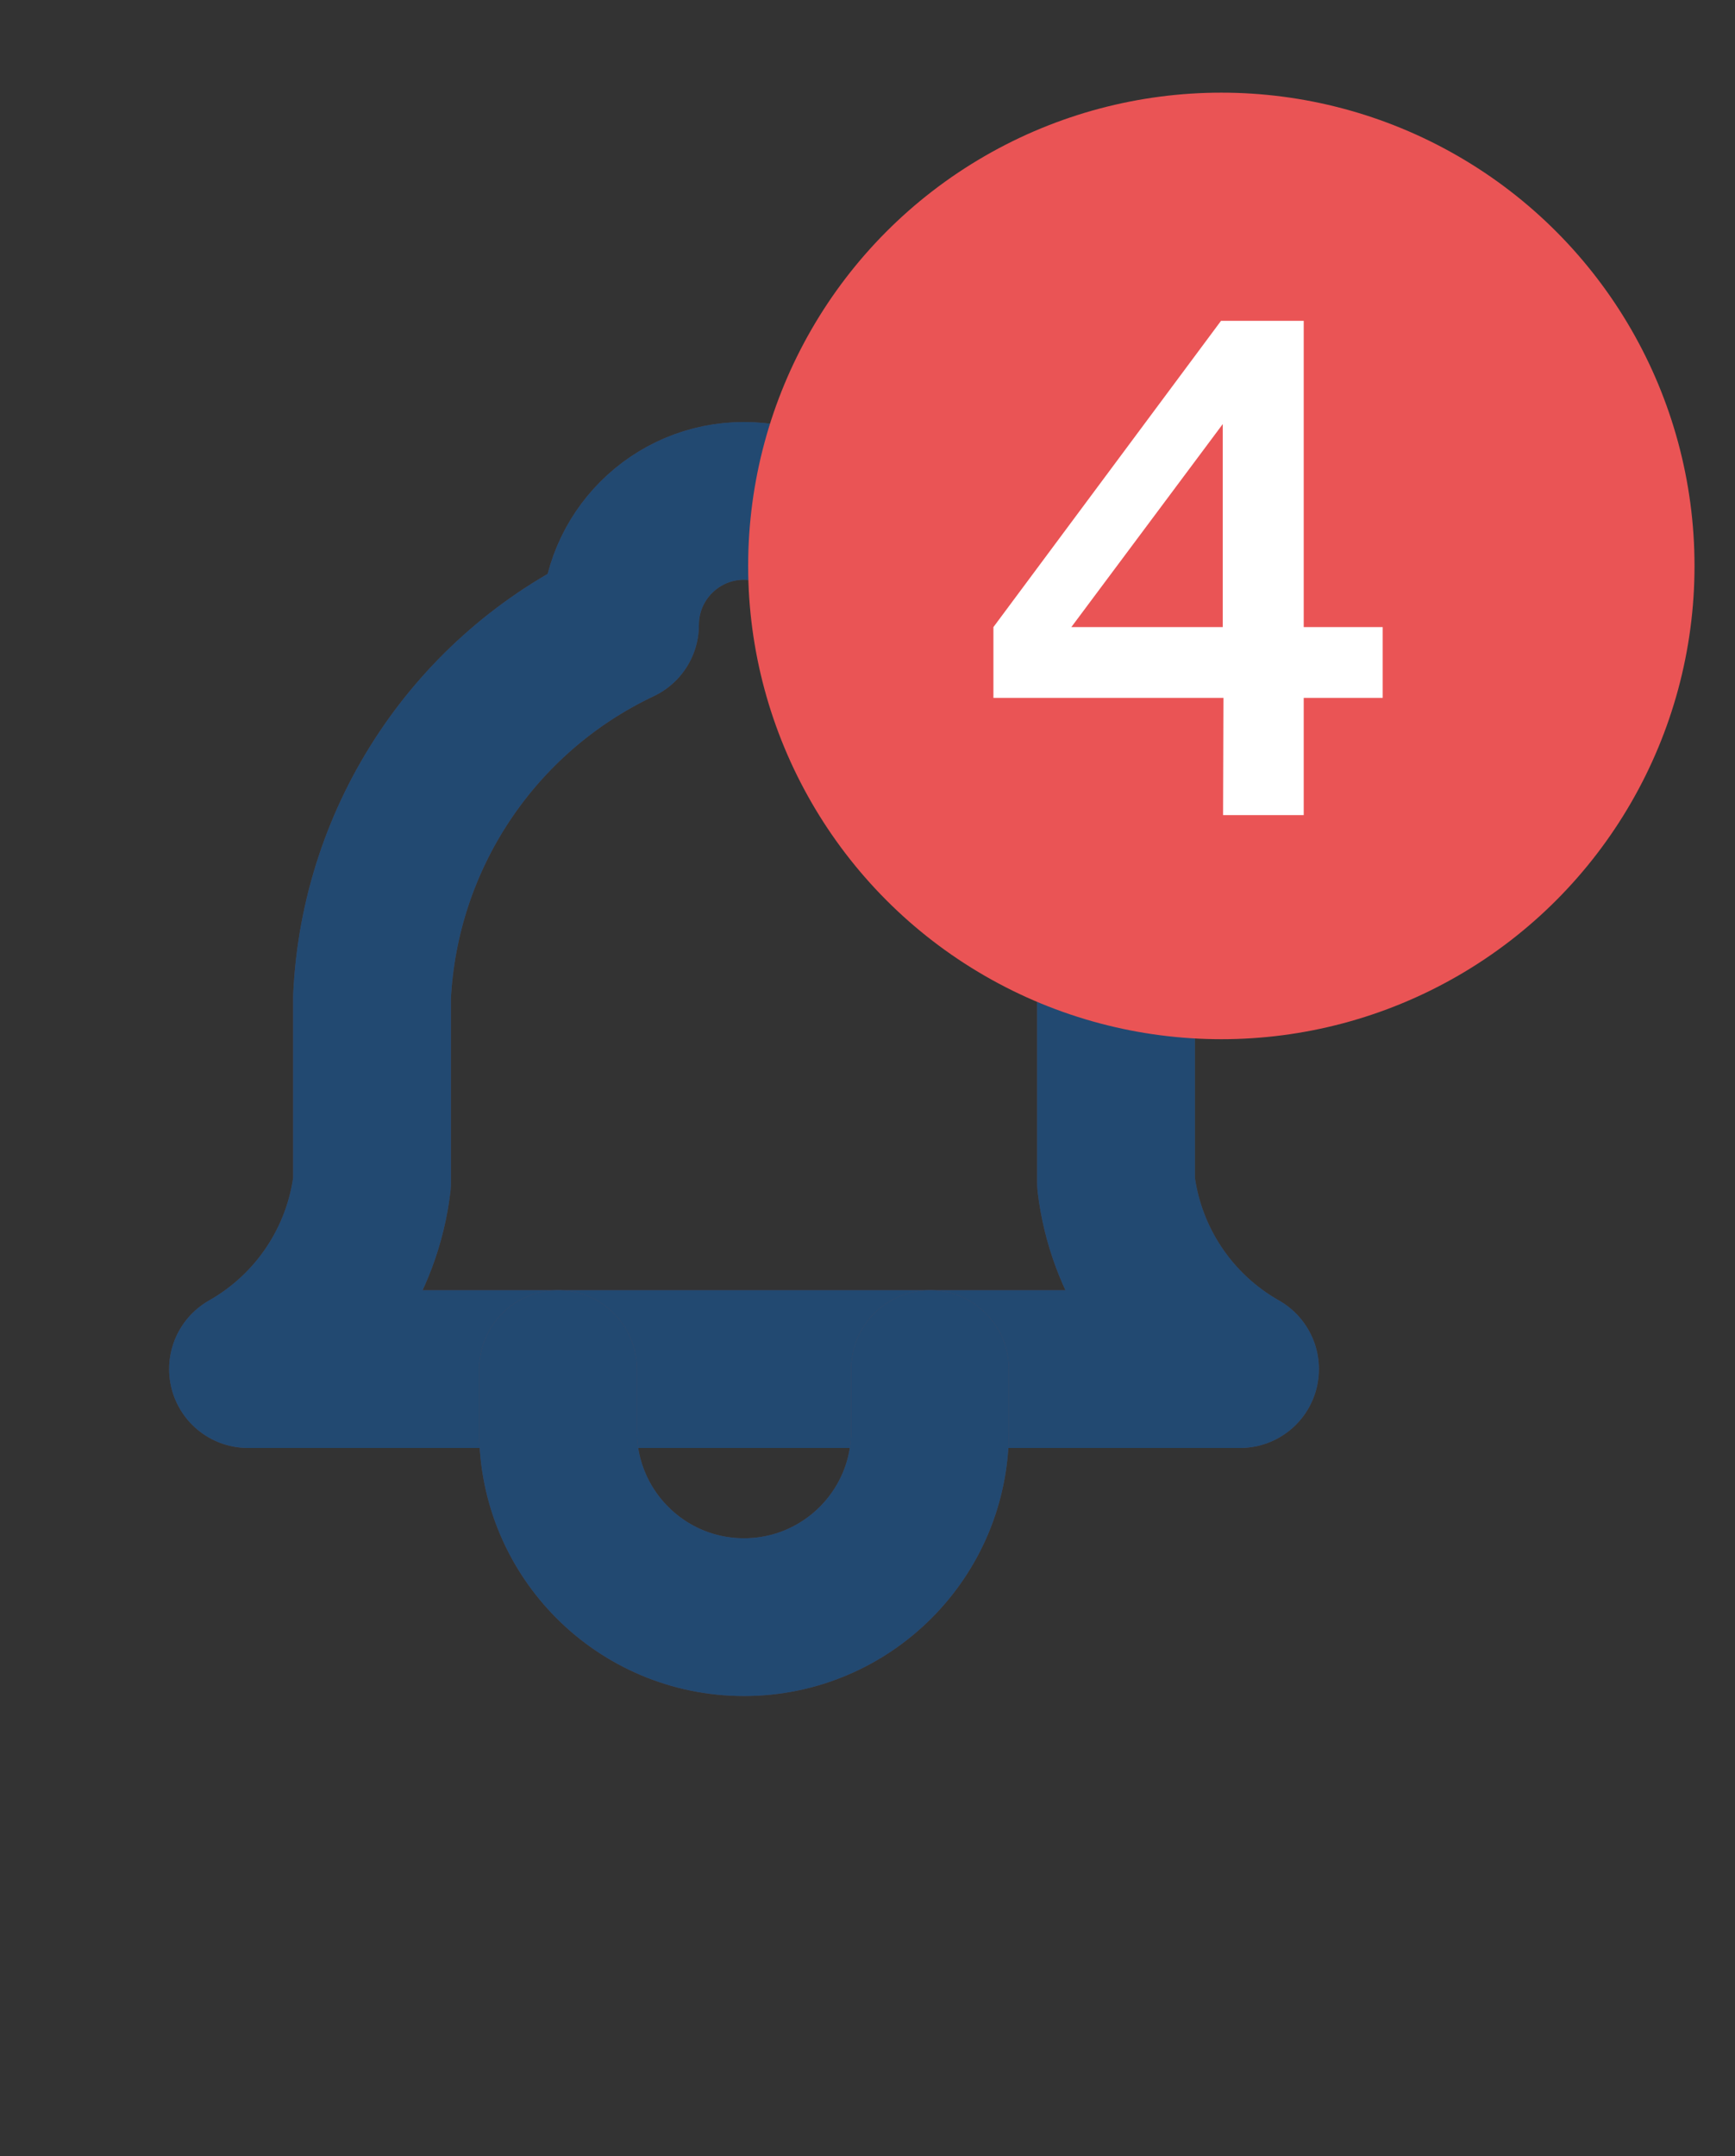 <svg width="33" height="41" viewBox="0 0 33 41" fill="none" xmlns="http://www.w3.org/2000/svg">
<rect x="0" y="0" width="33" height="41" fill="#333333" stroke="none"/>
<path d="M11.793 11.883C11.793 10.581 12.849 9.525 14.151 9.525C15.454 9.525 16.51 10.581 16.51 11.883C19.27 13.188 21.084 15.91 21.227 18.959V22.497C21.407 23.984 22.282 25.297 23.586 26.035H4.717C6.02 25.297 6.896 23.984 7.076 22.497V18.959C7.219 15.91 9.033 13.188 11.793 11.883" stroke="#4B465C" stroke-width="3" stroke-linecap="round" stroke-linejoin="round"/>
<path d="M11.793 11.883C11.793 10.581 12.849 9.525 14.151 9.525C15.454 9.525 16.51 10.581 16.51 11.883C19.27 13.188 21.084 15.91 21.227 18.959V22.497C21.407 23.984 22.282 25.297 23.586 26.035H4.717C6.02 25.297 6.896 23.984 7.076 22.497V18.959C7.219 15.91 9.033 13.188 11.793 11.883" stroke="#224971" stroke-width="3" stroke-linecap="round" stroke-linejoin="round"/>
<path d="M10.614 26.035V27.214C10.614 29.168 12.197 30.752 14.151 30.752C16.105 30.752 17.689 29.168 17.689 27.214V26.035" stroke="#4B465C" stroke-width="3" stroke-linecap="round" stroke-linejoin="round"/>
<path d="M10.614 26.035V27.214C10.614 29.168 12.197 30.752 14.151 30.752C16.105 30.752 17.689 29.168 17.689 27.214V26.035" stroke="#224971" stroke-width="3" stroke-linecap="round" stroke-linejoin="round"/>
<circle cx="23.23" cy="10.762" r="9" fill="#EA5455"/>
<path d="M23.224 6.101H24.797V11.925H26.299V13.271H24.797V15.5H23.263L23.27 13.271H18.895V11.925L23.224 6.101ZM20.377 11.925H23.257V8.064L20.377 11.925Z" fill="white"/>
</svg>
